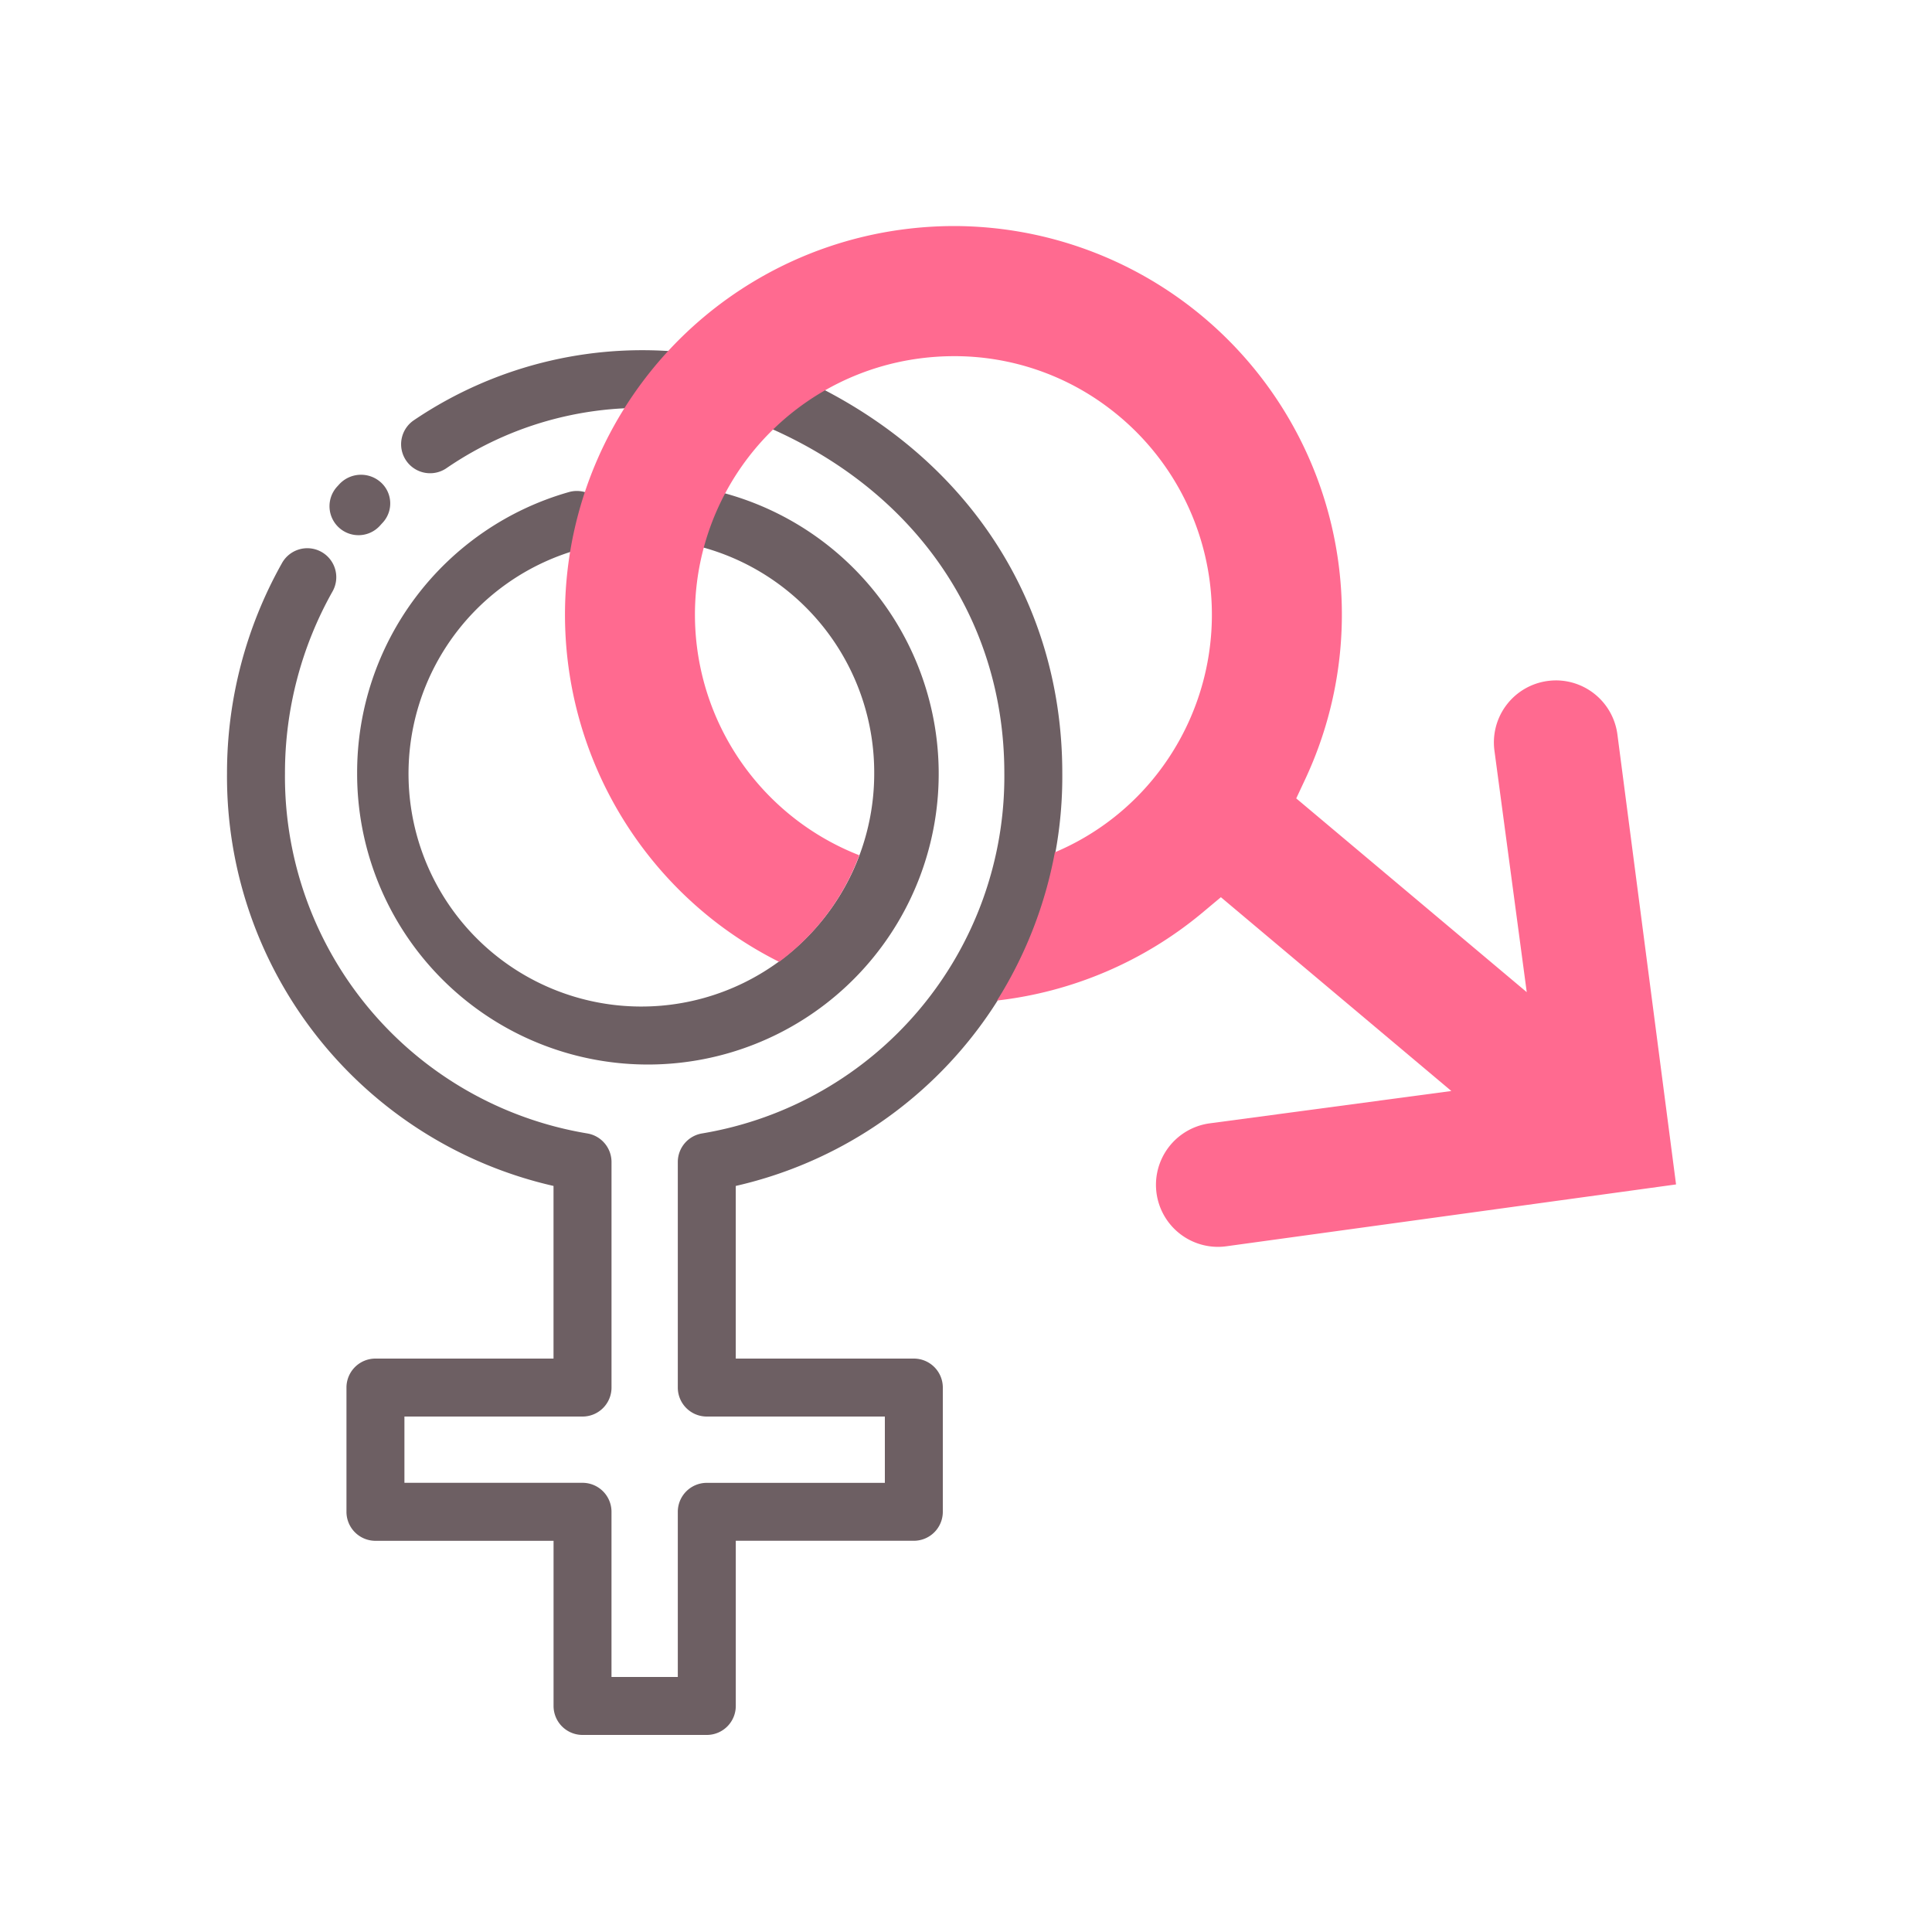 <svg id="Layer_1" data-name="Layer 1" xmlns="http://www.w3.org/2000/svg" viewBox="0 0 100 100"><defs><style>.cls-1{fill:#6d5f63;}.cls-2{fill:#ff6a90;}</style></defs><title>Male and female</title><path class="cls-1" d="M37.422,20.026a1.5,1.5,0,0,1-1.7,1.271A17.794,17.794,0,0,0,23.1,24.239a1.5,1.5,0,0,1-1.676-2.489,21.092,21.092,0,0,1,14.729-3.422A1.5,1.5,0,0,1,37.422,20.026ZM54.984,40.018c0-9.373-5.479-17.191-14.656-20.914a1.5,1.5,0,0,0-1.127,2.78c8,3.247,12.783,10.026,12.783,18.134A18.725,18.725,0,0,1,36.341,58.666a1.5,1.5,0,0,0-1.258,1.48V71.82a1.5,1.5,0,0,0,1.5,1.5H45.8v3.432H36.583a1.5,1.5,0,0,0-1.5,1.5V86.8H31.651v-8.55a1.5,1.5,0,0,0-1.5-1.5H20.933V73.32h9.219a1.5,1.5,0,0,0,1.5-1.5V60.146a1.5,1.5,0,0,0-1.258-1.48A18.725,18.725,0,0,1,14.75,40.018,19.151,19.151,0,0,1,17.2,30.634a1.5,1.5,0,1,0-2.613-1.473A22.155,22.155,0,0,0,11.75,40.018a21.728,21.728,0,0,0,16.9,21.366V70.32H19.433a1.5,1.5,0,0,0-1.5,1.5v6.432a1.5,1.5,0,0,0,1.5,1.5h9.219V88.3a1.5,1.5,0,0,0,1.5,1.5h6.432a1.5,1.5,0,0,0,1.5-1.5v-8.55H47.3a1.5,1.5,0,0,0,1.5-1.5V71.82a1.5,1.5,0,0,0-1.5-1.5H38.083V61.384A21.728,21.728,0,0,0,54.984,40.018Zm-37.43-12.7a1.5,1.5,0,0,1-.116-2.118l.116-.127a1.533,1.533,0,0,1,2.144-.119,1.467,1.467,0,0,1,.12,2.089l-.056.06-.09.1a1.5,1.5,0,0,1-2.118.115Zm.931,12.7A15.089,15.089,0,0,1,29.435,25.473a1.5,1.5,0,1,1,.8,2.891A12.052,12.052,0,1,0,45.249,40.018,12.082,12.082,0,0,0,36.5,28.366a1.5,1.5,0,1,1,.8-2.89A15.051,15.051,0,1,1,18.485,40.018Z"/><path class="cls-2" d="M83.717,38.017a3.214,3.214,0,0,0-3.17-2.8,3.288,3.288,0,0,0-.44.03,3.21,3.21,0,0,0-2.755,3.607l1.672,12.5L67.093,41.325l.488-1.042A20.106,20.106,0,0,0,49.4,11.7a20.463,20.463,0,0,0-2.716.182A20.116,20.116,0,0,0,37.142,47.8a20.207,20.207,0,0,0,3.184,1.985,12.1,12.1,0,0,0,4.149-5.518,13.373,13.373,0,0,1,3.1-25.711,13.692,13.692,0,0,1,1.807-.121,13.228,13.228,0,0,1,8.092,2.745A13.4,13.4,0,0,1,59.986,39.94,13.229,13.229,0,0,1,54.6,44.115a21.926,21.926,0,0,1-2.991,7.672,20.161,20.161,0,0,0,10.619-4.54l.965-.808L75.121,56.47l-12.5,1.673a3.211,3.211,0,0,0,.414,6.394,3.247,3.247,0,0,0,.447-.031l23.27-3.2Z"/></svg>